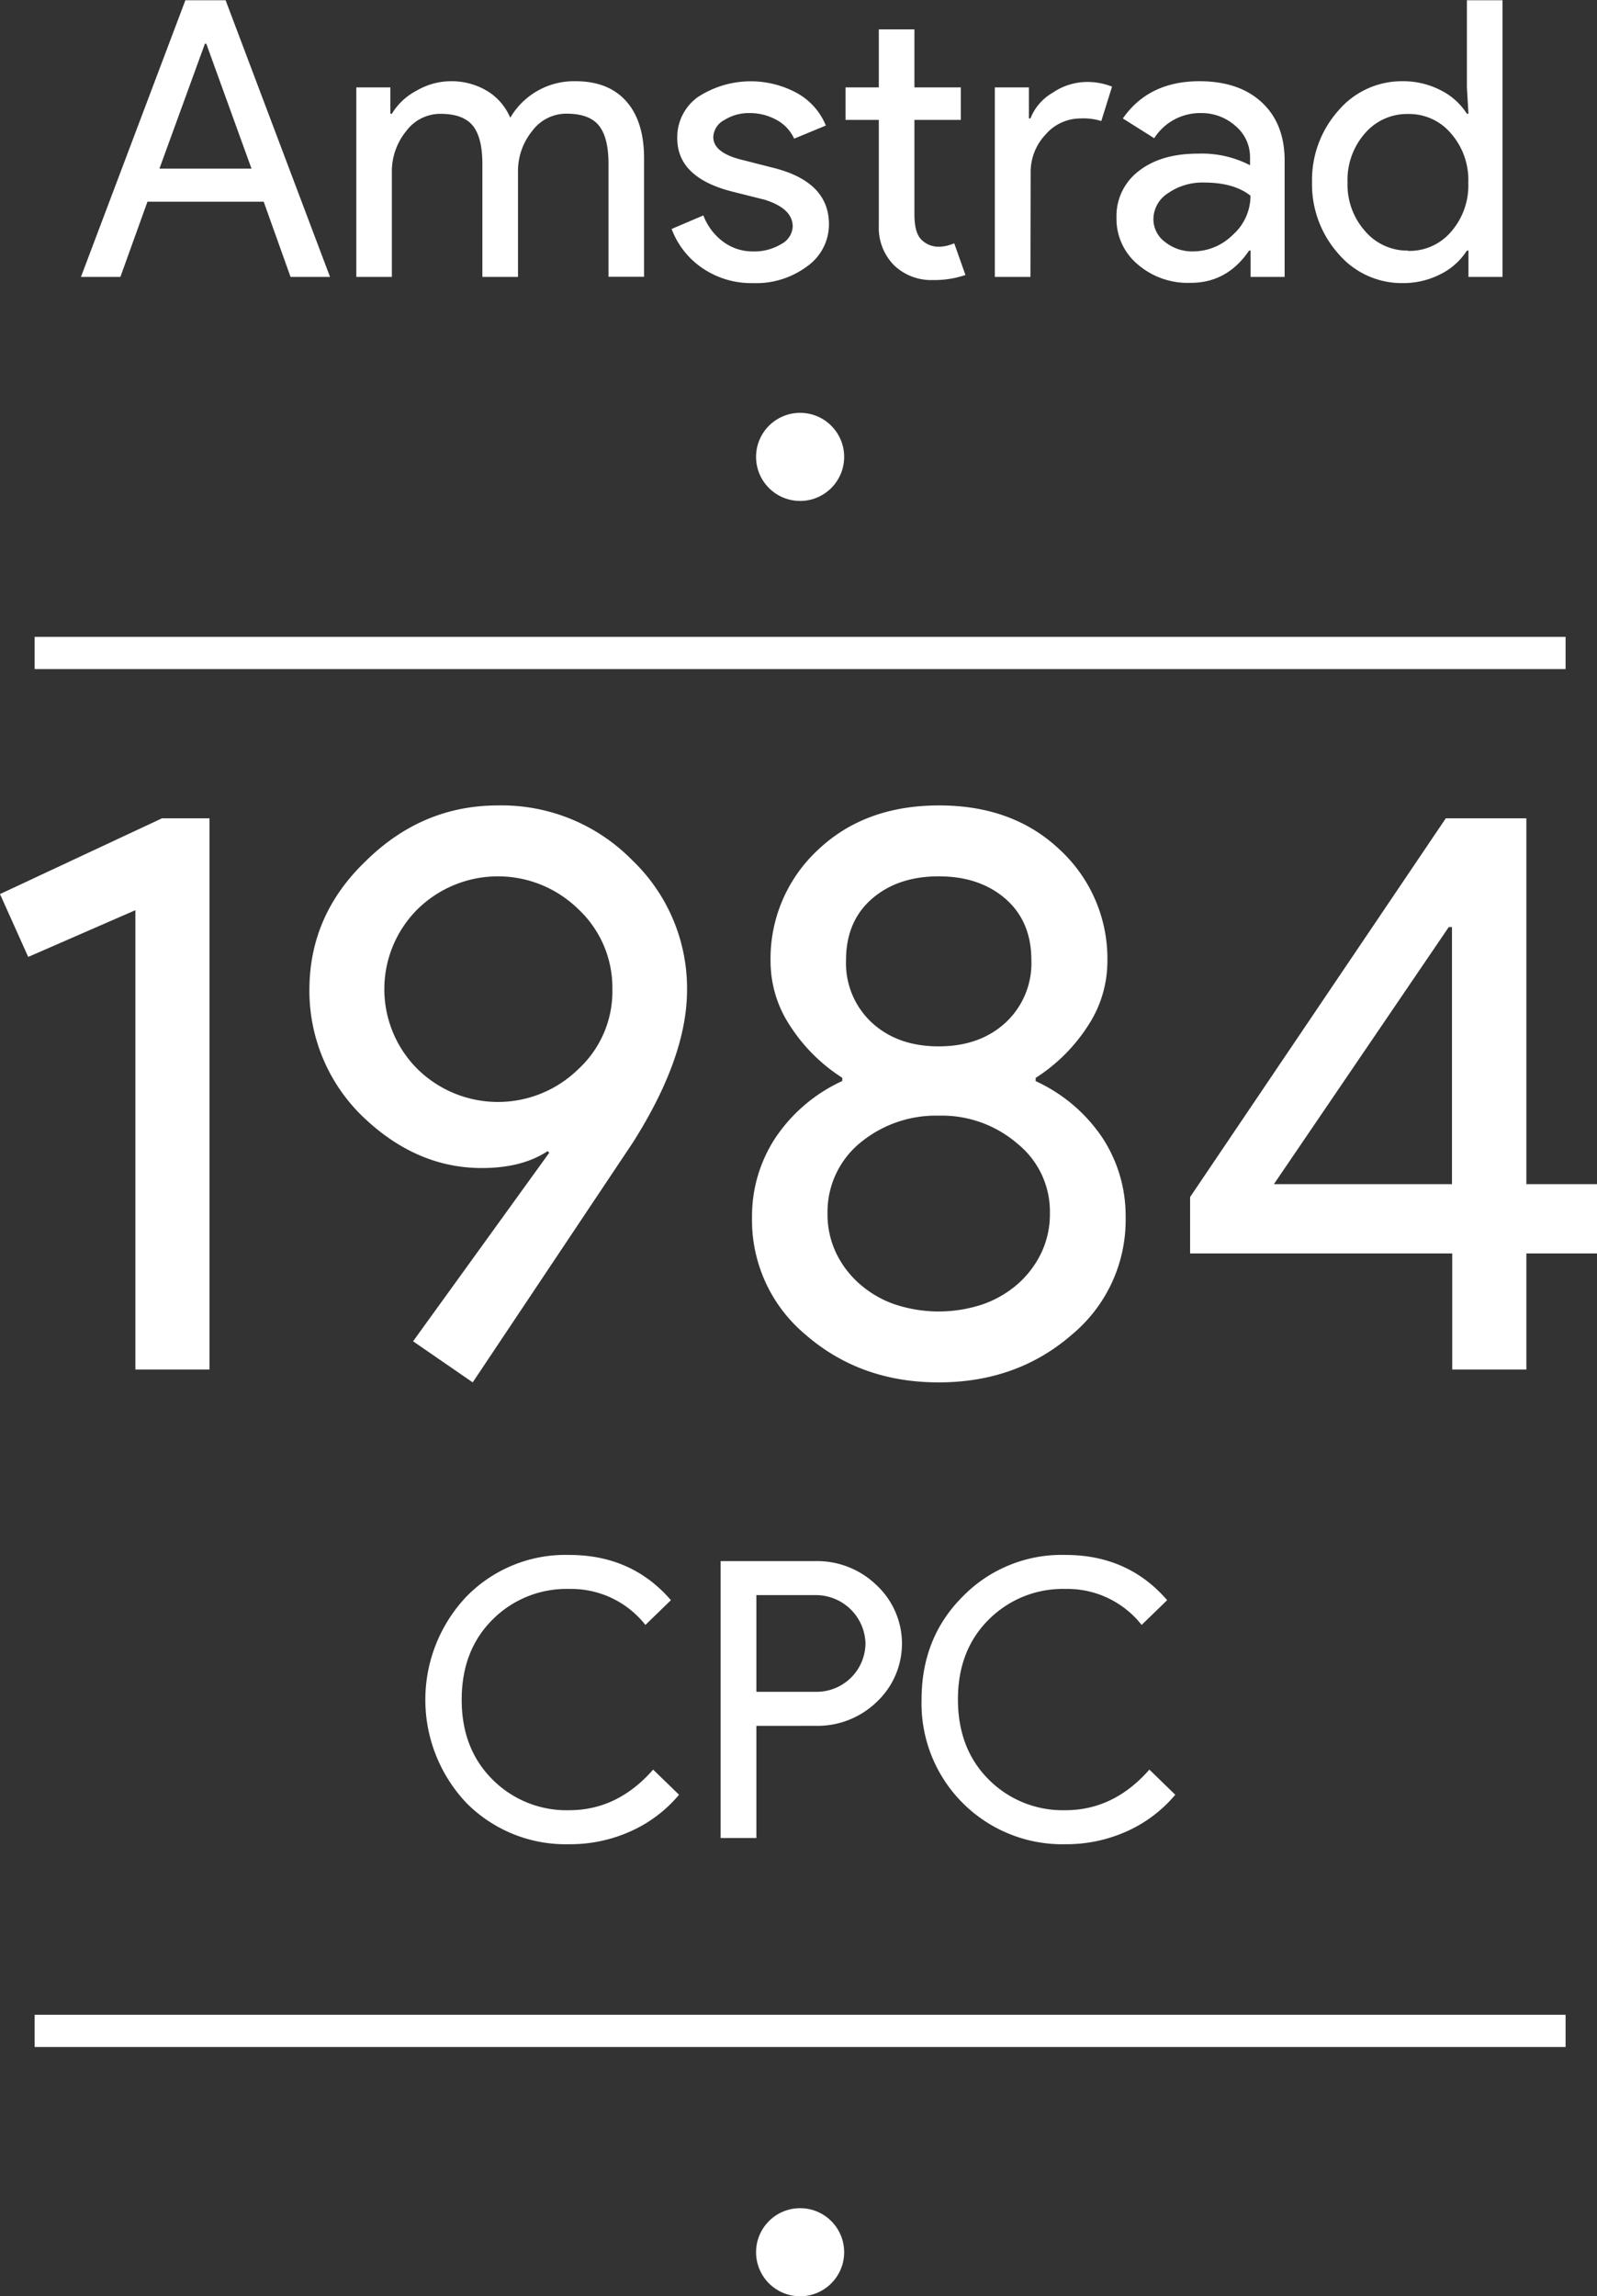 <svg xmlns="http://www.w3.org/2000/svg" viewBox="0 0 297.3 427.45"><rect x="0" y="0" width="297.3" height="427.45" fill="#333333" stroke="none"/><title>amstradcpc</title><g id="Layer_3" data-name="Layer 3"><circle cx="148.95" cy="85.05" r="8.2" fill="#fff"/><line x1="6.45" y1="121.55" x2="291.45" y2="121.55" fill="none"/><rect x="6.45" y="118.55" width="285" height="6" fill="#fff"/><line x1="6.45" y1="378.05" x2="291.45" y2="378.05" fill="none"/><rect x="6.45" y="375.05" width="285" height="6" fill="#fff"/><circle cx="148.95" cy="419.25" r="8.2" fill="#fff"/></g><g id="layer_to_be_outlined" data-name="layer to be outlined"><path d="M35.26,58.5H27.92L47.36,7h7.49L74.29,58.5H66.94l-5-14H40.3ZM51,15.08,42.53,38.34H59.67L51.25,15.08Z" transform="translate(-12.85 -6.95)" fill="#fff"/><path d="M85.8,58.5H79.18V23.22h6.34v4.9h.28a11.77,11.77,0,0,1,4.65-4.32,12.72,12.72,0,0,1,6.23-1.73,12.88,12.88,0,0,1,6.84,1.8,10.67,10.67,0,0,1,4.32,5A13.73,13.73,0,0,1,120,22.07q6.12,0,9.44,3.74t3.31,10.66v22h-6.62v-21c0-3.32-.61-5.7-1.81-7.17s-3.21-2.19-6-2.19a7.91,7.91,0,0,0-6.41,3.24A11.83,11.83,0,0,0,109.28,39V58.5h-6.63v-21c0-3.32-.6-5.7-1.8-7.17s-3.21-2.19-6-2.19a7.91,7.91,0,0,0-6.4,3.24A11.84,11.84,0,0,0,85.8,39Z" transform="translate(-12.85 -6.95)" fill="#fff"/><path d="M167.17,48.71a9.56,9.56,0,0,1-4,7.77A15.88,15.88,0,0,1,153,59.65a16.11,16.11,0,0,1-9.36-2.77,15.25,15.25,0,0,1-5.76-7.31l5.91-2.52A10.88,10.88,0,0,0,147.55,52,9.13,9.13,0,0,0,153,53.75a9.59,9.59,0,0,0,5.29-1.37,3.88,3.88,0,0,0,2.13-3.24c0-2.26-1.73-3.91-5.19-5l-6-1.51q-10.3-2.59-10.3-9.94A9.2,9.2,0,0,1,142.79,25a18,18,0,0,1,18.51-.68,12.14,12.14,0,0,1,5.29,6l-5.9,2.44a7.52,7.52,0,0,0-3.28-3.49A10.26,10.26,0,0,0,152.33,28a8.48,8.48,0,0,0-4.64,1.3,3.72,3.72,0,0,0-2.05,3.17c0,2,1.89,3.45,5.69,4.32l5.32,1.36Q167.17,40.72,167.17,48.71Z" transform="translate(-12.85 -6.95)" fill="#fff"/><path d="M186.53,59.08a10,10,0,0,1-7.16-2.67A9.87,9.87,0,0,1,176.45,49V29.27h-6.19V23.22h6.19V12.42h6.63v10.8h8.64v6.05h-8.64V46.84q0,3.52,1.36,4.78a4.48,4.48,0,0,0,3.1,1.26,6.7,6.7,0,0,0,1.55-.18,8.21,8.21,0,0,0,1.4-.46l2.09,5.9A17.88,17.88,0,0,1,186.53,59.08Z" transform="translate(-12.85 -6.95)" fill="#fff"/><path d="M204.68,58.5h-6.63V23.22h6.34V29h.29a9.55,9.55,0,0,1,4.14-4.79,11.47,11.47,0,0,1,6.15-2,12.38,12.38,0,0,1,4.9.87l-2,6.4A11.11,11.11,0,0,0,214,29a8.57,8.57,0,0,0-6.51,3,10.12,10.12,0,0,0-2.77,7.06Z" transform="translate(-12.85 -6.95)" fill="#fff"/><path d="M236.14,22.07q7.35,0,11.59,3.92T252,36.76V58.5h-6.34V53.6h-.28q-4.11,6.06-11,6a14.21,14.21,0,0,1-9.75-3.45,11,11,0,0,1-3.93-8.64,10.5,10.5,0,0,1,4.14-8.72q4.14-3.24,11-3.24a19.54,19.54,0,0,1,9.72,2.16V36.25a7.56,7.56,0,0,0-2.73-5.87A9.43,9.43,0,0,0,236.5,28a10.14,10.14,0,0,0-8.78,4.68L221.88,29Q226.71,22.07,236.14,22.07ZM227.57,47.7a5.27,5.27,0,0,0,2.2,4.32,8.09,8.09,0,0,0,5.15,1.73,10.55,10.55,0,0,0,7.45-3.1,9.7,9.7,0,0,0,3.27-7.27q-3.09-2.45-8.64-2.45a11.21,11.21,0,0,0-6.73,2A5.76,5.76,0,0,0,227.57,47.7Z" transform="translate(-12.85 -6.95)" fill="#fff"/><path d="M273.87,59.65A15.49,15.49,0,0,1,262,54.18a19.42,19.42,0,0,1-4.9-13.32A19.42,19.42,0,0,1,262,27.54a15.49,15.49,0,0,1,11.88-5.47A15.27,15.27,0,0,1,281,23.72a12.38,12.38,0,0,1,4.93,4.4h.29l-.29-4.9V7h6.63V58.5h-6.34V53.6h-.29A12.38,12.38,0,0,1,281,58,15.27,15.27,0,0,1,273.87,59.65Zm1.08-6a10.14,10.14,0,0,0,8-3.52,13.12,13.12,0,0,0,3.24-9.22,13.13,13.13,0,0,0-3.24-9.14,10.19,10.19,0,0,0-8-3.6,10.32,10.32,0,0,0-8,3.6,13.13,13.13,0,0,0-3.24,9.14A13,13,0,0,0,267,50,10.32,10.32,0,0,0,275,53.6Z" transform="translate(-12.85 -6.95)" fill="#fff"/><path d="M51.85,159.28v102.6H38.05v-85.5l-19.95,8.7-5.25-11.7L43,159.28Z" transform="translate(-12.85 -6.95)" fill="#fff"/><path d="M102.55,224.38q-12.3,0-22.35-9.75a32.53,32.53,0,0,1-9.75-23.4q0-13.95,10.5-24,10.5-10.35,24.6-10.35a34.05,34.05,0,0,1,25,10.2,33,33,0,0,1,10.2,24.15q0,12.47-10.05,28.35l-29.85,44.7-11.1-7.65,25.35-35.1-.3-.3Q110.05,224.38,102.55,224.38Zm24.3-33.3a20,20,0,0,0-6.3-14.85,21.37,21.37,0,0,0-30,0,21,21,0,0,0,0,29.7,21.37,21.37,0,0,0,30,0A19.65,19.65,0,0,0,126.85,191.08Z" transform="translate(-12.85 -6.95)" fill="#fff"/><path d="M222.4,233.53a27.74,27.74,0,0,1-10.05,21.9q-10.2,8.85-24.75,8.85t-24.75-8.85a27.74,27.74,0,0,1-10-21.9,26.48,26.48,0,0,1,4.35-14.77,30,30,0,0,1,12.45-10.58v-.6a32,32,0,0,1-9.67-9.6,21.72,21.72,0,0,1-3.68-12,27.6,27.6,0,0,1,8.85-20.85q8.7-8.24,22.5-8.25t22.5,8.25A27.6,27.6,0,0,1,219,186a21.8,21.8,0,0,1-3.68,12,32.09,32.09,0,0,1-9.67,9.6v.6a30,30,0,0,1,12.45,10.58A26.48,26.48,0,0,1,222.4,233.53Zm-55.5-.75a16.81,16.81,0,0,0,1.57,7.35,18.05,18.05,0,0,0,4.36,5.78,19.58,19.58,0,0,0,6.52,3.82,25.88,25.88,0,0,0,16.5,0,19.83,19.83,0,0,0,6.53-3.82,18.28,18.28,0,0,0,4.34-5.78,16.82,16.82,0,0,0,1.58-7.35,16.21,16.21,0,0,0-6-12.9,21.54,21.54,0,0,0-14.7-5.25,22.1,22.1,0,0,0-14.85,5.25A16.66,16.66,0,0,0,166.9,232.78Zm3.45-47.1a15.08,15.08,0,0,0,4.8,11.63q4.8,4.42,12.45,4.42t12.45-4.42a15.08,15.08,0,0,0,4.8-11.63q0-7.2-4.8-11.4c-3.2-2.79-7.35-4.2-12.45-4.2s-9.25,1.41-12.45,4.2S170.35,180.88,170.35,185.68Z" transform="translate(-12.85 -6.95)" fill="#fff"/><path d="M297,240.28v21.6h-13.8v-21.6H234.4v-10.5L282,159.28h15v68.1h13.2v12.9ZM250,227.38h33.15V179.53h-.6Z" transform="translate(-12.85 -6.95)" fill="#fff"/><path d="M118.82,350.25a26,26,0,0,1-19.16-7.7,27.95,27.95,0,0,1,0-38.38,25.76,25.76,0,0,1,19.16-7.77q11.66,0,18.93,8.42L133,309.43a17.58,17.58,0,0,0-14.18-6.7,19.44,19.44,0,0,0-14.33,5.76q-5.68,5.7-5.69,14.83t5.69,14.84a19.44,19.44,0,0,0,14.33,5.76q9,0,15.62-7.56l4.82,4.68a25,25,0,0,1-9,6.8A27.36,27.36,0,0,1,118.82,350.25Z" transform="translate(-12.85 -6.95)" fill="#fff"/><path d="M153.66,328.22V349.1H147V297.55h17.57A15.89,15.89,0,0,1,176,302a14.88,14.88,0,0,1,0,21.82,15.83,15.83,0,0,1-11.37,4.39Zm0-24.34v18h11.09a9.1,9.1,0,0,0,9.22-9,9.24,9.24,0,0,0-9.22-9Z" transform="translate(-12.85 -6.95)" fill="#fff"/><path d="M211.19,350.25a26.2,26.2,0,0,1-26.78-26.93q0-11.51,7.63-19.15a25.73,25.73,0,0,1,19.15-7.77q11.67,0,18.94,8.42l-4.75,4.61a17.6,17.6,0,0,0-14.19-6.7,19.46,19.46,0,0,0-14.33,5.76q-5.69,5.7-5.68,14.83t5.68,14.84a19.46,19.46,0,0,0,14.33,5.76q9,0,15.63-7.56l4.82,4.68a25.15,25.15,0,0,1-9,6.8A27.4,27.4,0,0,1,211.19,350.25Z" transform="translate(-12.85 -6.95)" fill="#fff"/></g></svg>